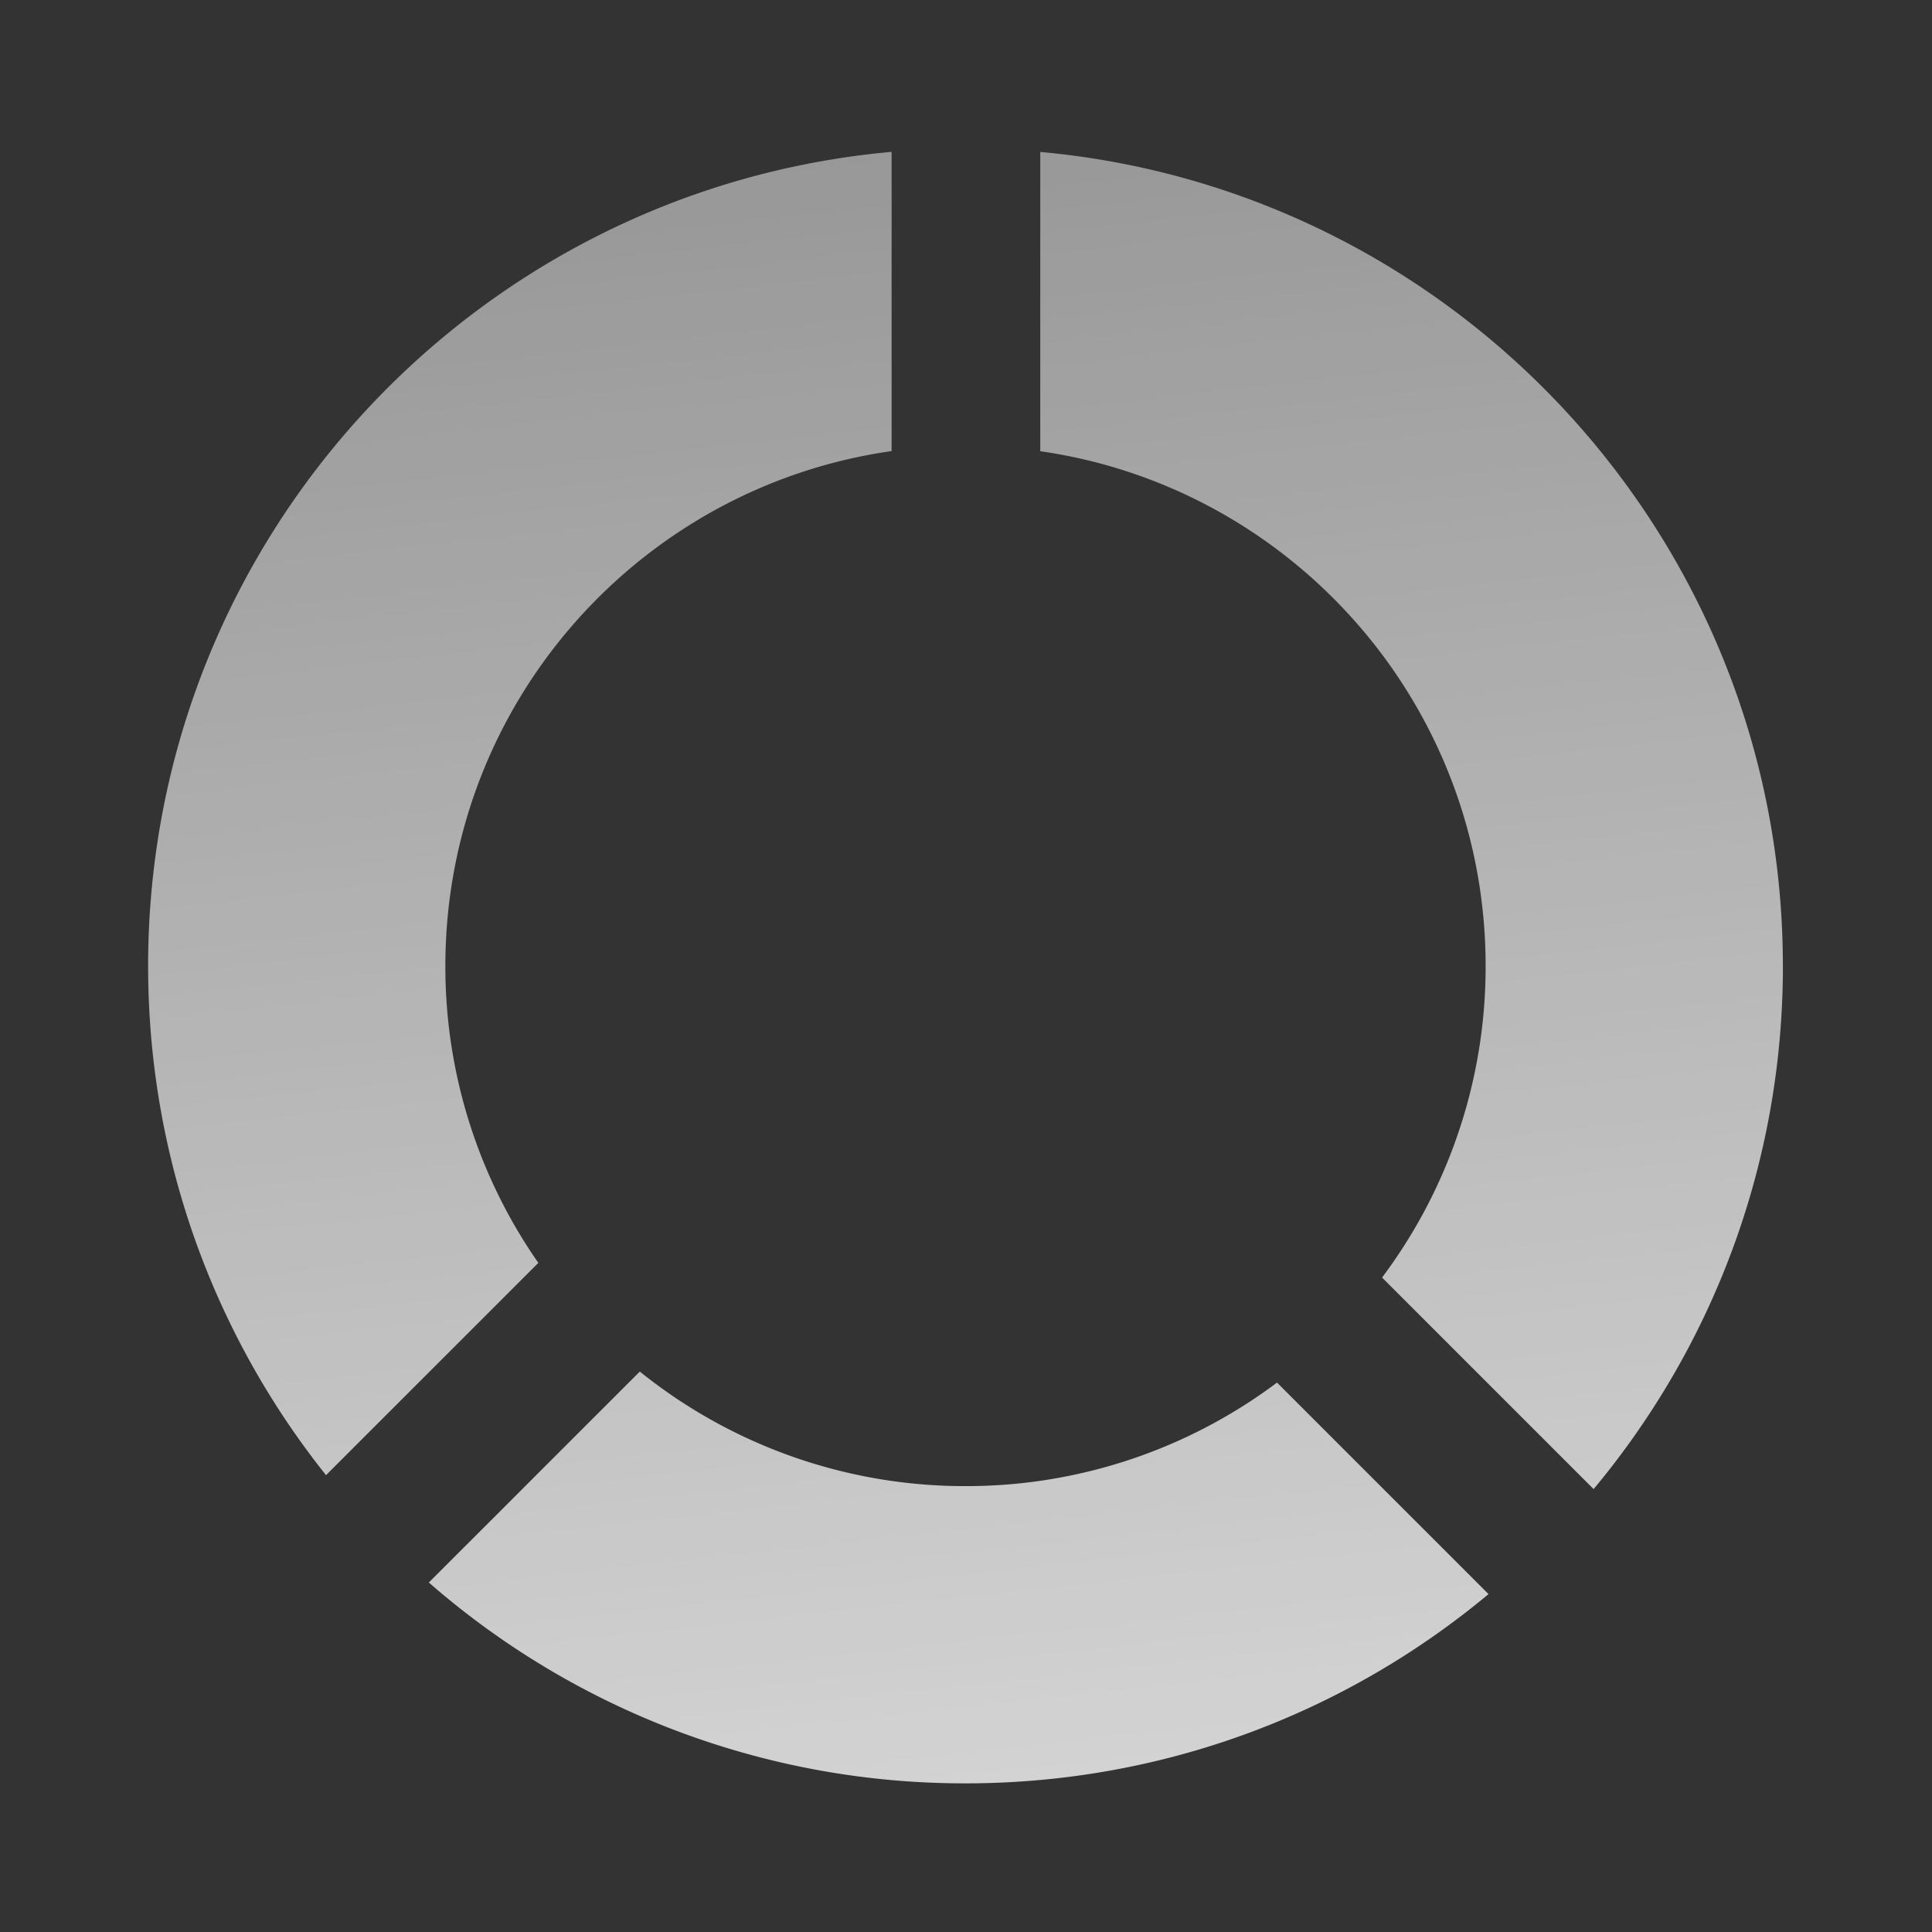 <svg width="48" height="48" viewBox="0 0 48 48" fill="none" xmlns="http://www.w3.org/2000/svg"><rect x="0" y="0" width="48" height="48" fill="#333333" stroke="none"/><path opacity=".8" fill-rule="evenodd" clip-rule="evenodd" d="M22.152 3.773C11.797 4.701 3.68 13.403 3.68 24c0 4.784 1.653 9.18 4.42 12.65l5.275-5.274A12.863 12.863 0 0111.065 24c0-6.514 4.82-11.902 11.087-12.793V3.773zm-6.256 30.303l-5.242 5.241a20.23 20.23 0 0013.333 4.99c4.943 0 9.474-1.766 12.995-4.702l-5.255-5.255a12.866 12.866 0 01-7.74 2.572 12.869 12.869 0 01-8.091-2.846zM44.296 24c0 4.944-1.767 9.474-4.703 12.996l-5.256-5.256A12.866 12.866 0 0036.91 24c0-6.506-4.808-11.89-11.065-12.79V3.775C36.19 4.713 44.295 13.41 44.295 24z" fill="url(#chart_doughnut_on0_linear)"/><defs><linearGradient id="chart_doughnut_on0_linear" x1="3.68" y1="3.773" x2="8.613" y2="48.264" gradientUnits="userSpaceOnUse"><stop stop-color="#fff" stop-opacity=".6"/><stop offset="1" stop-color="#fff"/></linearGradient></defs></svg>